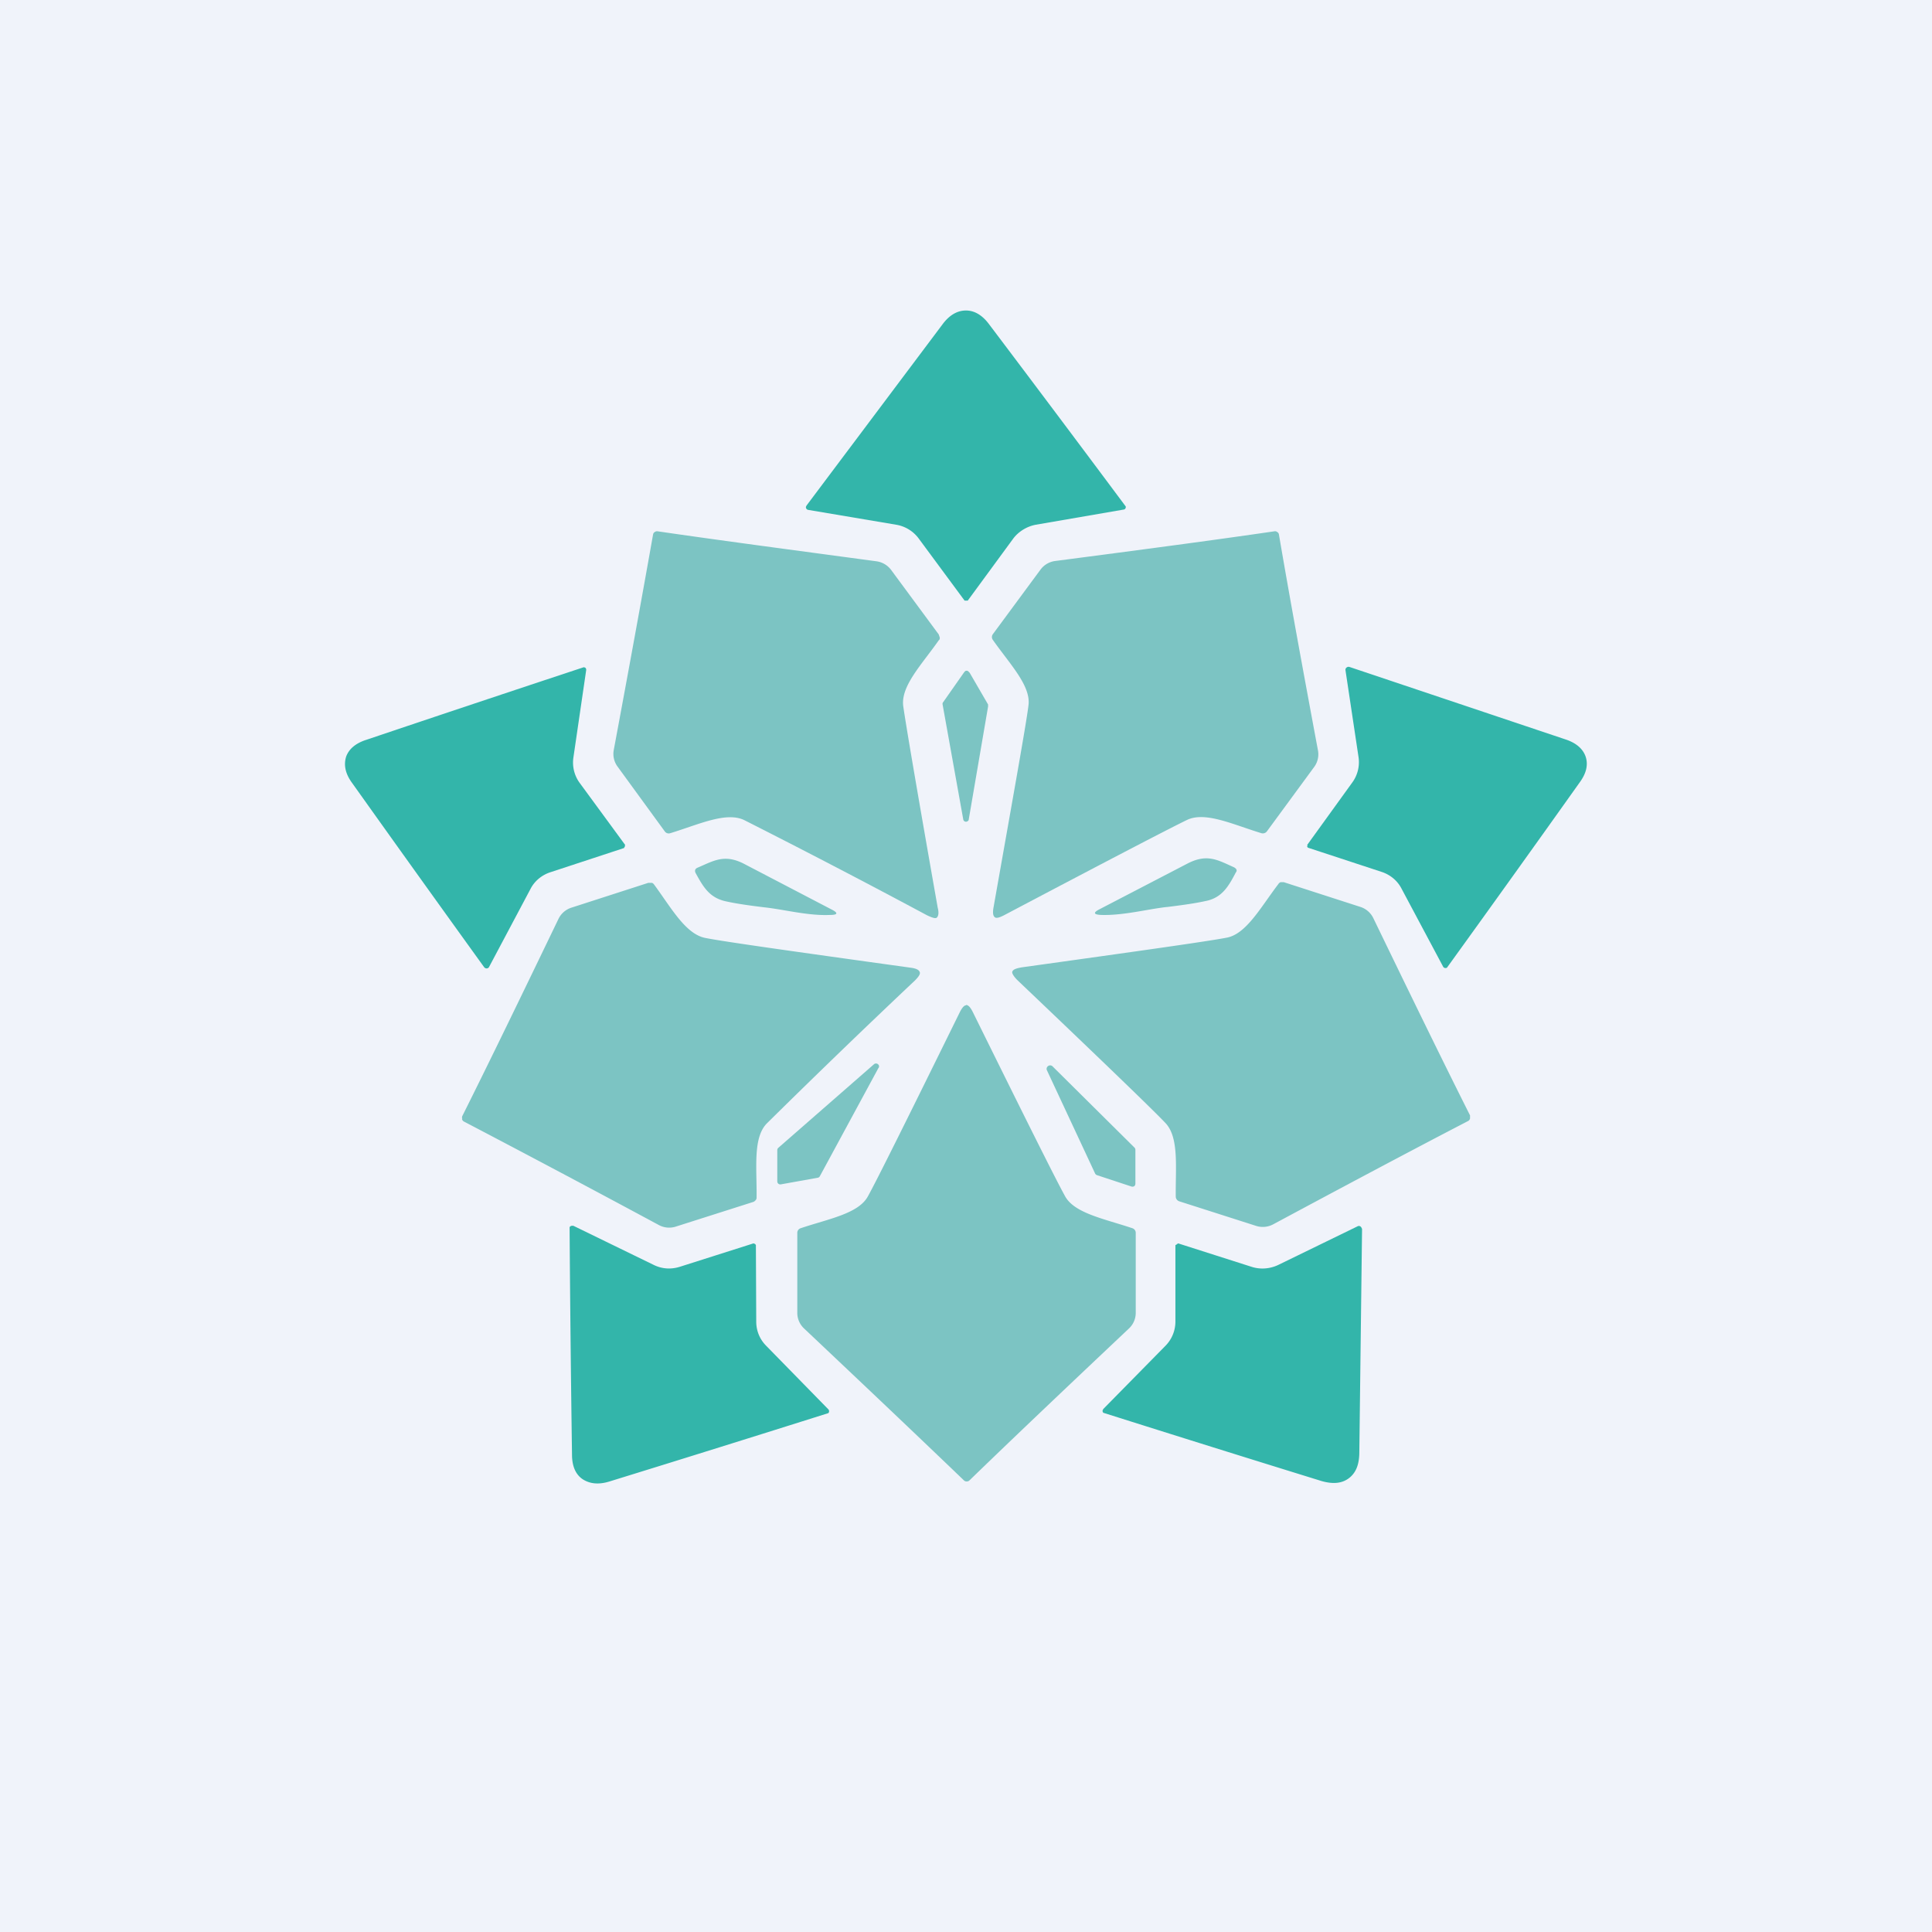 <!-- by TradingView --><svg width="56" height="56" viewBox="0 0 56 56" xmlns="http://www.w3.org/2000/svg"><path fill="#F0F3FA" d="M0 0h56v56H0z"/><path d="M28 9c.24 0 .47.13.67.4a1061.91 1061.91 0 0 1 3.96 5.28.08.08 0 0 1-.03.08.08.08 0 0 1-.03.01l-2.55.44c-.26.05-.5.2-.65.4l-1.32 1.8h-.06s.01 0 0 0h-.03l-1.33-1.8a1.02 1.02 0 0 0-.65-.4l-2.55-.43a.08.08 0 0 1-.07-.09l.02-.04 3.94-5.25c.2-.27.43-.4.68-.4Z" fill="#33B5AA"/><path d="M18.98 15.42a.11.11 0 0 1 .08-.02c1.78.26 3.9.54 6.35.87a.64.64 0 0 1 .42.25l1.38 1.87.03.09c0 .03 0 .06-.03.08-.49.7-1.1 1.32-1.03 1.9.07.5.4 2.45 1 5.85.04.15.02.25-.03.29-.04.03-.13 0-.28-.07a255 255 0 0 0-5.3-2.76c-.53-.25-1.32.13-2.14.38a.14.14 0 0 1-.16-.05l-1.37-1.88a.62.62 0 0 1-.11-.48c.45-2.41.83-4.5 1.14-6.25a.1.1 0 0 1 .05-.07ZM37.02 15.42a.1.1 0 0 1 .05.07c.3 1.76.68 3.84 1.13 6.25a.62.62 0 0 1-.1.48l-1.38 1.88a.15.15 0 0 1-.16.05c-.82-.25-1.61-.63-2.14-.39-.46.22-2.23 1.14-5.3 2.76-.15.08-.24.1-.28.07-.06-.04-.07-.14-.04-.3.6-3.39.95-5.34 1.01-5.84.08-.57-.54-1.2-1.03-1.9a.14.14 0 0 1 0-.17l1.38-1.87a.63.63 0 0 1 .43-.25c2.45-.32 4.57-.6 6.35-.86a.1.1 0 0 1 .08.02Z" fill="#7CC4C3"/><path d="M18.1 24.55c0-.01 0-.01 0 0a.35.35 0 0 1-.01.03l-2.13.7c-.25.08-.46.25-.58.48l-1.2 2.26a.08.08 0 0 1-.08.05.09.09 0 0 1-.07-.04 1026.3 1026.3 0 0 1-3.82-5.33c-.2-.27-.25-.52-.18-.76.08-.23.28-.4.6-.5a1115.8 1115.8 0 0 1 6.29-2.1l.04.01a.08.08 0 0 1 .03.08l-.37 2.53a1 1 0 0 0 .18.73l1.32 1.8-.01.04v.02ZM37.9 24.53l-.01-.04 1.3-1.8a1 1 0 0 0 .19-.73L39 19.43a.08.08 0 0 1 .03-.08.09.09 0 0 1 .08-.02l6.26 2.1c.31.1.51.27.59.5.08.24.02.49-.18.76a926.03 926.03 0 0 1-3.84 5.36.09.09 0 0 1-.08 0 .08.08 0 0 1-.03-.03l-1.21-2.27c-.12-.23-.33-.4-.58-.48l-2.13-.7a.39.39 0 0 0-.03-.04Z" fill="#33B5AA"/><path d="m28.1 19.49.54.93v.06l-.56 3.27c0 .02-.01.04-.03.05a.08.08 0 0 1-.13-.05l-.6-3.34a.08.08 0 0 1 .02-.06l.61-.87.03-.03a.08.08 0 0 1 .11.04ZM22.16 26.3c-.41-.05-.78-.1-1.1-.17-.5-.1-.68-.43-.9-.83-.03-.07-.01-.12.06-.15.47-.2.77-.4 1.33-.12l2.55 1.33c.2.1.19.16-.04.16-.63.03-1.34-.16-1.9-.22ZM33.82 26.29c-.55.06-1.26.25-1.9.23-.23-.01-.24-.07-.04-.17l2.56-1.33c.56-.28.86-.09 1.33.12.07.04.1.09.05.15-.21.4-.4.74-.89.83-.32.07-.7.12-1.1.17ZM42.61 32.42a.11.11 0 0 1-.05.07c-1.6.83-3.48 1.83-5.66 3a.64.64 0 0 1-.5.04l-2.22-.71a.15.15 0 0 1-.07-.05.14.14 0 0 1-.03-.09c-.01-.84.1-1.71-.3-2.13-.35-.37-1.78-1.75-4.29-4.14-.11-.11-.16-.2-.15-.24.02-.07.11-.1.27-.13 3.45-.48 5.43-.76 5.94-.86.57-.1.99-.88 1.5-1.55a.14.14 0 0 1 .07-.06h.09l2.23.72a.63.63 0 0 1 .37.33c1.07 2.21 2 4.12 2.8 5.71v.09ZM13.4 32.43a.1.1 0 0 1 0-.08c.8-1.6 1.72-3.5 2.79-5.72a.63.63 0 0 1 .37-.32l2.23-.72h.1c.02 0 .05.02.07.05.5.68.92 1.45 1.5 1.55.5.1 2.48.38 5.94.86.15.02.24.06.26.13.02.05-.03.13-.14.24a261 261 0 0 0-4.3 4.15c-.4.42-.28 1.29-.29 2.13 0 .03 0 .06-.03.09a.15.15 0 0 1-.07.05l-2.23.71a.63.63 0 0 1-.5-.04 553.29 553.29 0 0 0-5.65-3 .11.11 0 0 1-.06-.08ZM28 29.13c.07 0 .13.07.2.21 1.53 3.1 2.42 4.88 2.67 5.33.27.5 1.15.66 1.95.93a.14.14 0 0 1 .1.13v2.33a.62.62 0 0 1-.2.45c-1.79 1.69-3.33 3.15-4.62 4.4a.1.1 0 0 1-.07.03.11.11 0 0 1-.09-.03c-1.29-1.24-2.83-2.7-4.63-4.4a.62.62 0 0 1-.2-.45v-2.32a.14.14 0 0 1 .1-.14c.8-.27 1.68-.42 1.95-.93.25-.45 1.13-2.22 2.66-5.33.07-.14.13-.2.18-.2Z" fill="#7CC4C3"/><path d="M22.53 34.24v-.91a.09.09 0 0 1 .03-.06l2.77-2.42a.09.09 0 0 1 .15.05c0 .02 0 .04-.02.06l-1.7 3.14a.09.09 0 0 1-.07.04l-1.06.19a.09.09 0 0 1-.07-.02.09.09 0 0 1-.03-.07ZM32.91 33.34v.96a.1.1 0 0 1-.03.08.1.1 0 0 1-.09.01l-1-.33a.1.1 0 0 1-.05-.05l-1.4-3a.1.1 0 0 1 .04-.11.1.1 0 0 1 .12 0l2.39 2.37a.1.1 0 0 1 .02.07Z" fill="#7CC4C3"/><path d="M34.12 36.06a.32.32 0 0 1 .03-.02l2.13.68c.25.08.52.06.76-.05l2.32-1.13a.08.08 0 0 1 .1.04l.02.04-.08 6.52c-.01.34-.11.57-.32.72-.2.14-.45.16-.77.07a1010.87 1010.87 0 0 1-6.33-1.98.08.08 0 0 1-.02-.07l.02-.04 1.8-1.83a1 1 0 0 0 .29-.7v-2.22l.04-.02v-.01ZM21.89 36.06s-.01 0 0 0l.02.03.01 2.22c0 .26.1.51.29.7l1.8 1.84a.08.08 0 0 1 0 .11 1040.65 1040.65 0 0 1-6.34 1.98c-.32.1-.58.07-.79-.07-.2-.14-.3-.38-.3-.71a876.12 876.12 0 0 1-.07-6.59.09.09 0 0 1 .06-.04h.05l2.32 1.13c.24.12.5.14.76.06l2.14-.68a.32.32 0 0 1 .05.02Z" fill="#33B5AA"/></svg>